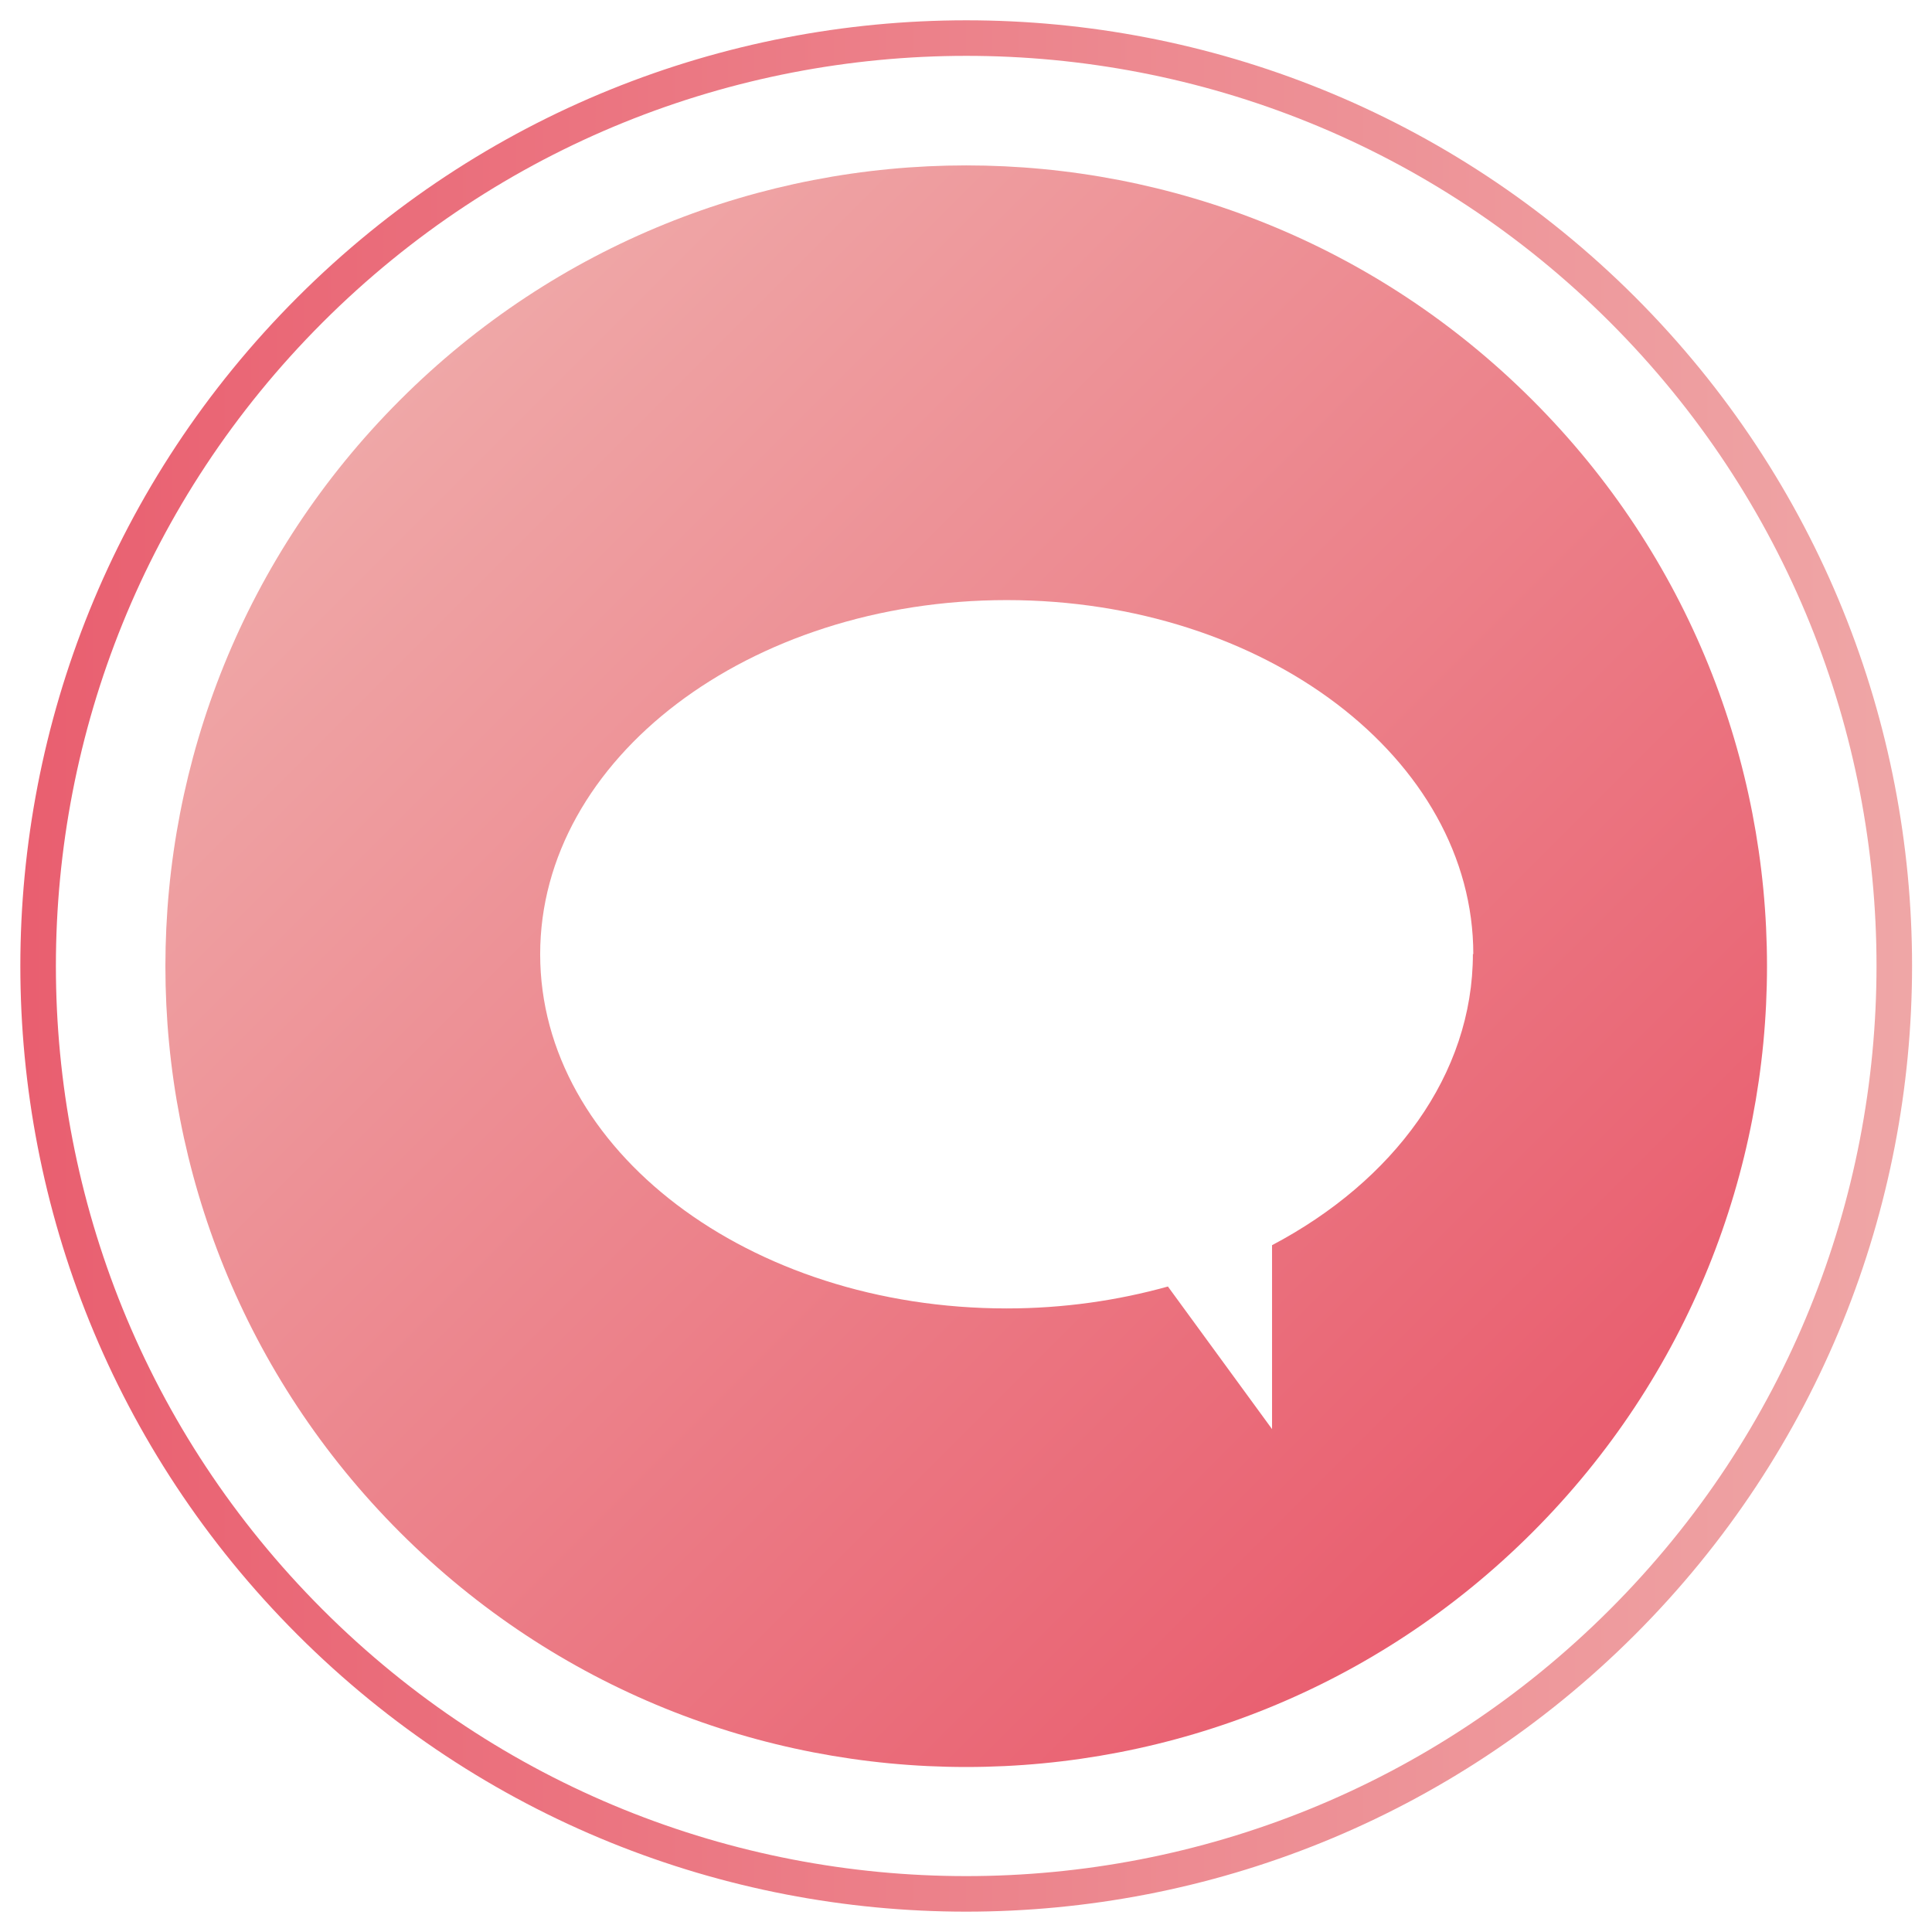 <svg width="100" height="100" viewBox="0 0 100 100" fill="none" xmlns="http://www.w3.org/2000/svg">
<path d="M20.706 20.706C4.513 36.898 4.513 63.123 20.706 79.316C36.898 95.508 63.123 95.508 79.316 79.316C95.508 63.123 95.508 36.877 79.316 20.706C63.123 4.513 36.898 4.513 20.706 20.706Z" fill="url(#paint0_linear_443_4036)"/>
<path d="M16.043 83.957C34.802 102.717 65.219 102.717 83.979 83.957C102.738 65.198 102.738 34.781 83.979 16.021C65.219 -2.716 34.802 -2.716 16.043 16.043C-2.717 34.802 -2.717 65.198 16.043 83.957Z" stroke="url(#paint1_linear_443_4036)" stroke-width="1.84" stroke-miterlimit="10"/>
<g filter="url(#filter0_d_443_4036)">
<path d="M74.588 47.722C74.588 37.605 63.786 29.391 50.438 29.391C37.091 29.391 26.289 37.605 26.289 47.722C26.289 57.84 37.091 66.054 50.438 66.054C53.369 66.054 56.171 65.647 58.781 64.92L64.171 72.3V62.781C70.46 59.465 74.567 53.947 74.567 47.701L74.588 47.722Z" fill="white"/>
</g>
<defs>
<filter id="filter0_d_443_4036" x="24.619" y="27.721" width="54.98" height="49.589" filterUnits="userSpaceOnUse" color-interpolation-filters="sRGB">
<feFlood flood-opacity="0" result="BackgroundImageFix"/>
<feColorMatrix in="SourceAlpha" type="matrix" values="0 0 0 0 0 0 0 0 0 0 0 0 0 0 0 0 0 0 127 0" result="hardAlpha"/>
<feOffset dx="1.67" dy="1.67"/>
<feGaussianBlur stdDeviation="1.67"/>
<feColorMatrix type="matrix" values="0 0 0 0 0.016 0 0 0 0 0 0 0 0 0 0 0 0 0 0.25 0"/>
<feBlend mode="normal" in2="BackgroundImageFix" result="effect1_dropShadow_443_4036"/>
<feBlend mode="normal" in="SourceGraphic" in2="effect1_dropShadow_443_4036" result="shape"/>
</filter>
<linearGradient id="paint0_linear_443_4036" x1="79.301" y1="79.305" x2="20.69" y2="20.695" gradientUnits="userSpaceOnUse">
<stop stop-color="#E95E6F"/>
<stop offset="1" stop-color="#EFA7A7"/>
</linearGradient>
<linearGradient id="paint1_linear_443_4036" x1="4.54485e-06" y1="50.011" x2="100" y2="50.011" gradientUnits="userSpaceOnUse">
<stop stop-color="#E95E6F"/>
<stop offset="1" stop-color="#EFA7A7"/>
</linearGradient>
</defs>
</svg>
